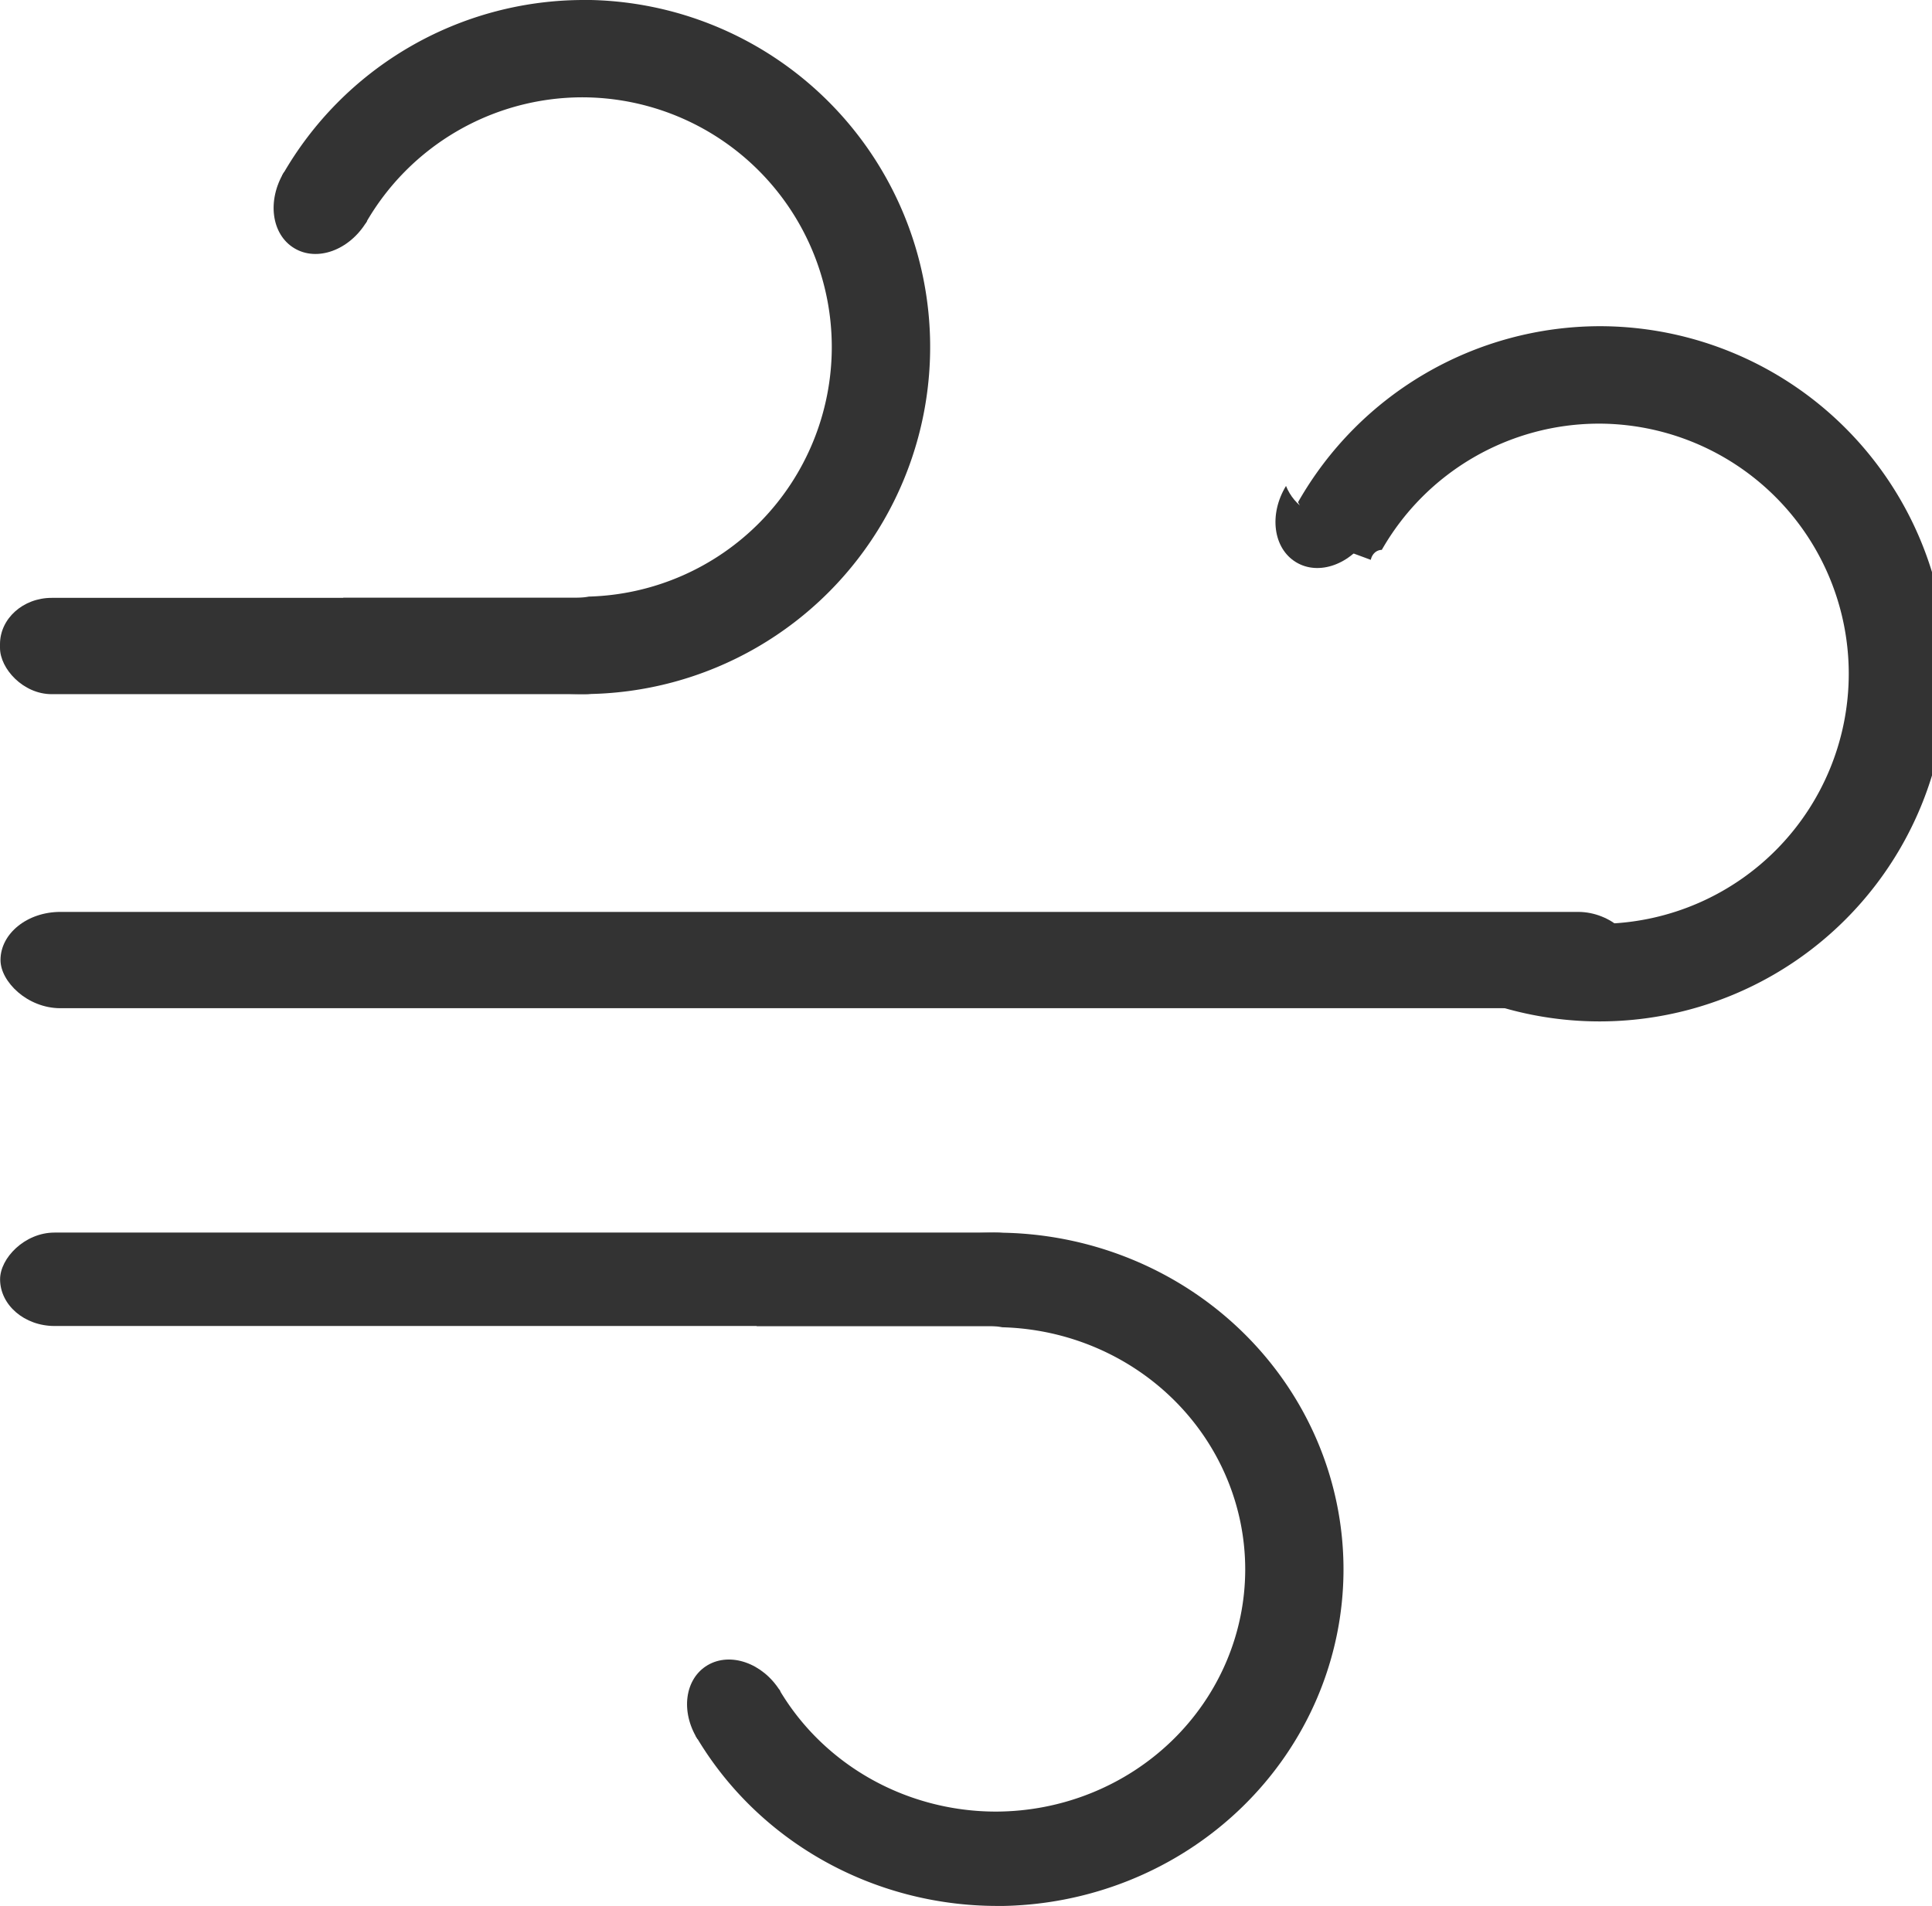 <?xml version="1.0" encoding="UTF-8" standalone="no"?>
<!-- Created with Inkscape (http://www.inkscape.org/) -->

<svg
   xmlns:dc="http://purl.org/dc/elements/1.1/"
   xmlns:cc="http://creativecommons.org/ns#"
   xmlns:rdf="http://www.w3.org/1999/02/22-rdf-syntax-ns#"
   xmlns:svg="http://www.w3.org/2000/svg"
   xmlns="http://www.w3.org/2000/svg"
   xmlns:sodipodi="http://sodipodi.sourceforge.net/DTD/sodipodi-0.dtd"
   xmlns:inkscape="http://www.inkscape.org/namespaces/inkscape"
   width="22.744mm"
   height="22.443mm"
   viewBox="0 0 22.744 22.443"
   version="1.1"
   id="svg8"
   inkscape:version="0.92.4 (5da689c313, 2019-01-14)"
   sodipodi:docname="pack.svg">
  <defs
     id="defs2" />
  <sodipodi:namedview
     id="base"
     pagecolor="#ffffff"
     bordercolor="#666666"
     borderopacity="1.0"
     inkscape:pageopacity="0.0"
     inkscape:pageshadow="2"
     inkscape:zoom="3.959798"
     inkscape:cx="22.659171"
     inkscape:cy="43.81798"
     inkscape:document-units="mm"
     inkscape:current-layer="layer1"
     showgrid="false"
     inkscape:window-width="1857"
     inkscape:window-height="1057"
     inkscape:window-x="55"
     inkscape:window-y="-8"
     inkscape:window-maximized="1" />
  <g
     inkscape:label="Layer 1"
     inkscape:groupmode="layer"
     id="layer1"
     transform="translate(-148.186,-87.136)">
    <g
       id="g1006"
       transform="translate(56.769,-0.087)"
       style="fill:#333333">
      <g
         transform="translate(-0.142,-0.035)"
         id="g892"
         style="fill:#333333">
        <rect
           style="opacity:1;fill:#333333;fill-opacity:1;stroke:#000000;stroke-width:0;stroke-linecap:round;stroke-linejoin:round;stroke-miterlimit:4;stroke-dasharray:none;stroke-dashoffset:0;stroke-opacity:1"
           id="rect826"
           width="19.277"
           height="1.134"
           x="91.565"
           y="97.996"
           rx="0.705"
           ry="0.646" />
        <path
           inkscape:connector-curvature="0"
           style="opacity:1;fill:#333333;fill-opacity:1;stroke:#000000;stroke-width:0;stroke-linecap:round;stroke-linejoin:round;stroke-miterlimit:4;stroke-dasharray:none;stroke-dashoffset:0;stroke-opacity:1"
           d="m 416.562,343.77 a 15.446,15.446 0 0 0 -13.393,7.822 1.16,1.022 0 0 1 0.141,0.484 1.16,1.022 0 0 1 -0.416,0.783 l 3.508,1.293 c 0.05,-0.25 0.243,-0.439 0.488,-0.443 a 11.116,11.116 0 0 1 9.627,-5.609 11.116,11.116 0 0 1 11.117,11.117 11.116,11.116 0 0 1 -10.809,11.105 c -0.181,0.035 -0.368,0.055 -0.561,0.055 h -10.373 a 15.446,15.446 0 0 0 10.67,4.285 15.446,15.446 0 0 0 15.447,-15.445 15.446,15.446 0 0 0 -15.447,-15.447 z"
           transform="scale(0.265)"
           id="path830" />
        <path
           style="opacity:1;fill:#333333;fill-opacity:1;stroke:#000000;stroke-width:0;stroke-linecap:round;stroke-linejoin:round;stroke-miterlimit:4;stroke-dasharray:none;stroke-dashoffset:0;stroke-opacity:1"
           d="m 106.697,92.982 c -0.202,0.334 -0.15,0.733 0.119,0.896 0.268,0.163 0.648,0.026 0.851,-0.308 l 0.008,-0.012 c -0.134,0.016 -0.271,-0.007 -0.392,-0.081 l -0.338,-0.206 c -0.114,-0.069 -0.198,-0.171 -0.246,-0.289 z"
           id="rect826-0"
           inkscape:connector-curvature="0" />
      </g>
      <g
         transform="translate(0.26,-0.024)"
         id="g934"
         style="fill:#333333">
        <rect
           style="opacity:1;fill:#333333;fill-opacity:1;stroke:#000000;stroke-width:0;stroke-linecap:round;stroke-linejoin:round;stroke-miterlimit:4;stroke-dasharray:none;stroke-dashoffset:0;stroke-opacity:1"
           id="rect826-4"
           width="7.489"
           height="1.134"
           x="91.157"
           y="94.287"
           rx="0.608"
           ry="0.545" />
        <path
           style="opacity:1;fill:#333333;fill-opacity:1;stroke:#000000;stroke-width:0;stroke-linecap:round;stroke-linejoin:round;stroke-miterlimit:4;stroke-dasharray:none;stroke-dashoffset:0;stroke-opacity:1"
           d="m 98.02,87.247 a 4.087,4.087 0 0 0 -3.543,2.07 0.307,0.27 0 0 1 0.037,0.128 0.307,0.27 0 0 1 -0.11,0.207 l 0.928,0.342 c 0.013,-0.066 0.064,-0.116 0.129,-0.117 a 2.941,2.941 0 0 1 2.547,-1.484 2.941,2.941 0 0 1 2.941,2.941 2.941,2.941 0 0 1 -2.86,2.938 c -0.048,0.009 -0.097,0.014 -0.148,0.014 H 95.197 a 4.087,4.087 0 0 0 2.823,1.134 4.087,4.087 0 0 0 4.087,-4.087 4.087,4.087 0 0 0 -4.087,-4.087 z"
           id="path830-6"
           inkscape:connector-curvature="0" />
        <path
           style="opacity:1;fill:#333333;fill-opacity:1;stroke:#000000;stroke-width:0;stroke-linecap:round;stroke-linejoin:round;stroke-miterlimit:4;stroke-dasharray:none;stroke-dashoffset:0;stroke-opacity:1"
           d="m 94.501,89.273 c -0.202,0.334 -0.15,0.733 0.119,0.896 0.268,0.163 0.648,0.026 0.851,-0.308 l 0.008,-0.012 c -0.134,0.016 -0.271,-0.007 -0.392,-0.081 L 94.748,89.562 c -0.114,-0.069 -0.198,-0.171 -0.246,-0.289 z"
           id="rect826-0-6"
           inkscape:connector-curvature="0" />
      </g>
      <g
         transform="translate(-0.118)"
         id="g990"
         style="fill:#333333">
        <rect
           style="opacity:1;fill:#333333;fill-opacity:1;stroke:#000000;stroke-width:0;stroke-linecap:round;stroke-linejoin:round;stroke-miterlimit:4;stroke-dasharray:none;stroke-dashoffset:0;stroke-opacity:1"
           id="rect826-3"
           width="12.355"
           height="1.1"
           x="91.536"
           y="-102.837"
           rx="0.641"
           ry="0.626"
           transform="scale(1,-1)" />
        <path
           style="opacity:1;fill:#333333;fill-opacity:1;stroke:#000000;stroke-width:0;stroke-linecap:round;stroke-linejoin:round;stroke-miterlimit:4;stroke-dasharray:none;stroke-dashoffset:0;stroke-opacity:1"
           d="m 103.265,109.666 a 4.087,3.965 0 0 1 -3.543,-2.008 0.307,0.262 0 0 0 0.037,-0.124 0.307,0.262 0 0 0 -0.11,-0.201 l 0.928,-0.332 c 0.013,0.064 0.064,0.113 0.129,0.114 a 2.941,2.853 0 0 0 2.547,1.44 2.941,2.853 0 0 0 2.941,-2.853 2.941,2.853 0 0 0 -2.86,-2.85 c -0.048,-0.009 -0.097,-0.014 -0.148,-0.014 h -2.745 a 4.087,3.965 0 0 1 2.823,-1.1 4.087,3.965 0 0 1 4.087,3.964 4.087,3.965 0 0 1 -4.087,3.965 z"
           id="path830-4"
           inkscape:connector-curvature="0" />
        <path
           style="opacity:1;fill:#333333;fill-opacity:1;stroke:#000000;stroke-width:0;stroke-linecap:round;stroke-linejoin:round;stroke-miterlimit:4;stroke-dasharray:none;stroke-dashoffset:0;stroke-opacity:1"
           d="m 99.746,107.701 c -0.202,-0.324 -0.15,-0.711 0.119,-0.87 0.268,-0.158 0.648,-0.025 0.851,0.299 l 0.008,0.012 c -0.134,-0.016 -0.271,0.007 -0.392,0.079 l -0.338,0.199 c -0.114,0.067 -0.198,0.166 -0.246,0.281 z"
           id="rect826-0-1"
           inkscape:connector-curvature="0" />
      </g>
    </g>
    <path
       style="opacity:1;fill:#333333;fill-opacity:1;stroke:#000000;stroke-width:0;stroke-linecap:round;stroke-linejoin:round;stroke-miterlimit:4;stroke-dasharray:none;stroke-dashoffset:0;stroke-opacity:1"
       d="m 85.39,84.21 c -2.374,5.355 -8.541,14.666 -8.541,17.91 0,4.645 3.765,8.41 8.41,8.41 4.645,0 8.41,-3.765 8.41,-8.41 0,-3.227 -6.065,-12.55 -8.279,-17.91 z m -0.023,3.294 c 1.834,4.418 6.86,12.101 6.86,14.761 0,3.828 -3.12,6.931 -6.969,6.931 -3.849,0 -6.969,-3.103 -6.969,-6.931 0,-2.673 5.109,-10.348 7.077,-14.761 z"
       id="path1081"
       inkscape:connector-curvature="0" />
    <g
       id="g1327"
       transform="translate(-60.402,20.856)"
       style="fill:#333333">
      <path
         transform="scale(0.265)"
         id="path1116"
         d="m 555.178,507.699 a 45.893,45.893 0 0 0 -45.893,45.893 45.893,45.893 0 0 0 45.893,45.893 45.893,45.893 0 0 0 45.895,-45.893 45.893,45.893 0 0 0 -45.895,-45.893 z m -0.078,5 a 41.071,41.071 0 0 1 41.072,41.07 41.071,41.071 0 0 1 -41.072,41.072 41.071,41.071 0 0 1 -41.07,-41.072 41.071,41.071 0 0 1 41.07,-41.07 z"
         style="opacity:1;fill:#333333;fill-opacity:1;stroke:#000000;stroke-width:0;stroke-linecap:round;stroke-linejoin:round;stroke-miterlimit:4;stroke-dasharray:none;stroke-dashoffset:0;stroke-opacity:1"
         inkscape:connector-curvature="0" />
      <path
         id="rect1159"
         transform="scale(0.265)"
         d="m 568.207,538.869 c -0.446,-0.023 -0.89,0.125 -1.229,0.449 l -12.586,12.066 a 2.21,2.21 0 0 1 0.844,-0.17 2.21,2.21 0 0 1 2.211,2.211 2.21,2.21 0 0 1 -0.039,0.402 l 12.234,-11.729 c 0.677,-0.649 0.666,-1.751 -0.023,-2.471 l -0.174,-0.182 c -0.345,-0.36 -0.792,-0.555 -1.238,-0.578 z m -14.973,13.625 -11.205,10.742 c -0.677,0.649 -0.664,1.749 0.025,2.469 l 0.174,0.182 c 0.69,0.72 1.79,0.778 2.467,0.129 l 10.854,-10.404 a 2.21,2.21 0 0 1 -0.312,0.023 2.21,2.21 0 0 1 -2.209,-2.209 2.21,2.21 0 0 1 0.207,-0.932 z"
         style="opacity:1;fill:#333333;fill-opacity:1;stroke:#000000;stroke-width:0;stroke-linecap:round;stroke-linejoin:round;stroke-miterlimit:4;stroke-dasharray:none;stroke-dashoffset:0;stroke-opacity:1"
         inkscape:connector-curvature="0" />
      <path
         id="path1136"
         transform="scale(0.265)"
         d="m 555.205,547.363 a 6.061,6.061 0 0 0 -6.061,6.062 6.061,6.061 0 0 0 6.061,6.061 6.061,6.061 0 0 0 6.061,-6.061 6.061,6.061 0 0 0 -6.061,-6.062 z m 0.023,3.854 a 2.21,2.21 0 0 1 2.209,2.211 2.21,2.21 0 0 1 -2.209,2.209 2.21,2.21 0 0 1 -2.211,-2.209 2.21,2.21 0 0 1 2.211,-2.211 z"
         style="opacity:1;fill:#333333;fill-opacity:1;stroke:#000000;stroke-width:0;stroke-linecap:round;stroke-linejoin:round;stroke-miterlimit:4;stroke-dasharray:none;stroke-dashoffset:0;stroke-opacity:1"
         inkscape:connector-curvature="0" />
      <path
         inkscape:connector-curvature="0"
         id="path1165"
         d="m 151.542,141.98 -2.426,0.721 -0.019,-0.016 1.534,1.673 z"
         style="opacity:1;fill:#333333;fill-opacity:1;stroke:#000000;stroke-width:0;stroke-linecap:round;stroke-linejoin:round;stroke-miterlimit:4;stroke-dasharray:none;stroke-dashoffset:0;stroke-opacity:1" />
      <circle
         r="0.585"
         cy="146.494"
         cx="155.35"
         id="path1136-4-3"
         style="opacity:1;fill:#333333;fill-opacity:1;stroke:#000000;stroke-width:0;stroke-linecap:round;stroke-linejoin:round;stroke-miterlimit:4;stroke-dasharray:none;stroke-dashoffset:0;stroke-opacity:1" />
      <circle
         r="0.585"
         cy="149.755"
         cx="154.687"
         id="path1136-4-9"
         style="opacity:1;fill:#333333;fill-opacity:1;stroke:#000000;stroke-width:0;stroke-linecap:round;stroke-linejoin:round;stroke-miterlimit:4;stroke-dasharray:none;stroke-dashoffset:0;stroke-opacity:1" />
      <circle
         r="0.585"
         cy="152.495"
         cx="152.868"
         id="path1136-4-36"
         style="opacity:1;fill:#333333;fill-opacity:1;stroke:#000000;stroke-width:0;stroke-linecap:round;stroke-linejoin:round;stroke-miterlimit:4;stroke-dasharray:none;stroke-dashoffset:0;stroke-opacity:1" />
      <circle
         r="0.585"
         cy="154.29"
         cx="150.057"
         id="path1136-4-8"
         style="opacity:1;fill:#333333;fill-opacity:1;stroke:#000000;stroke-width:0;stroke-linecap:round;stroke-linejoin:round;stroke-miterlimit:4;stroke-dasharray:none;stroke-dashoffset:0;stroke-opacity:1" />
      <circle
         r="0.585"
         cy="154.338"
         cx="143.678"
         id="path1136-4-83"
         style="opacity:1;fill:#333333;fill-opacity:1;stroke:#000000;stroke-width:0;stroke-linecap:round;stroke-linejoin:round;stroke-miterlimit:4;stroke-dasharray:none;stroke-dashoffset:0;stroke-opacity:1" />
      <circle
         r="0.585"
         cy="152.471"
         cx="140.867"
         id="path1136-4-5"
         style="opacity:1;fill:#333333;fill-opacity:1;stroke:#000000;stroke-width:0;stroke-linecap:round;stroke-linejoin:round;stroke-miterlimit:4;stroke-dasharray:none;stroke-dashoffset:0;stroke-opacity:1" />
      <circle
         r="0.585"
         cy="149.684"
         cx="138.977"
         id="path1136-4-6"
         style="opacity:1;fill:#333333;fill-opacity:1;stroke:#000000;stroke-width:0;stroke-linecap:round;stroke-linejoin:round;stroke-miterlimit:4;stroke-dasharray:none;stroke-dashoffset:0;stroke-opacity:1" />
      <circle
         r="0.585"
         cy="146.495"
         cx="138.387"
         id="path1136-4-68"
         style="opacity:1;fill:#333333;fill-opacity:1;stroke:#000000;stroke-width:0;stroke-linecap:round;stroke-linejoin:round;stroke-miterlimit:4;stroke-dasharray:none;stroke-dashoffset:0;stroke-opacity:1" />
      <circle
         r="0.585"
         cy="143.211"
         cx="139.024"
         id="path1136-4-7"
         style="opacity:1;fill:#333333;fill-opacity:1;stroke:#000000;stroke-width:0;stroke-linecap:round;stroke-linejoin:round;stroke-miterlimit:4;stroke-dasharray:none;stroke-dashoffset:0;stroke-opacity:1" />
      <circle
         r="0.585"
         cy="140.447"
         cx="140.891"
         id="path1136-4-2"
         style="opacity:1;fill:#333333;fill-opacity:1;stroke:#000000;stroke-width:0;stroke-linecap:round;stroke-linejoin:round;stroke-miterlimit:4;stroke-dasharray:none;stroke-dashoffset:0;stroke-opacity:1" />
      <circle
         r="0.585"
         cy="138.652"
         cx="143.655"
         id="path1136-4-78"
         style="opacity:1;fill:#333333;fill-opacity:1;stroke:#000000;stroke-width:0;stroke-linecap:round;stroke-linejoin:round;stroke-miterlimit:4;stroke-dasharray:none;stroke-dashoffset:0;stroke-opacity:1" />
      <circle
         r="0.585"
         cy="137.99"
         cx="146.867"
         id="path1136-4-76"
         style="opacity:1;fill:#333333;fill-opacity:1;stroke:#000000;stroke-width:0;stroke-linecap:round;stroke-linejoin:round;stroke-miterlimit:4;stroke-dasharray:none;stroke-dashoffset:0;stroke-opacity:1" />
      <circle
         r="0.585"
         cy="138.628"
         cx="150.104"
         id="path1136-4-93"
         style="opacity:1;fill:#333333;fill-opacity:1;stroke:#000000;stroke-width:0;stroke-linecap:round;stroke-linejoin:round;stroke-miterlimit:4;stroke-dasharray:none;stroke-dashoffset:0;stroke-opacity:1" />
      <circle
         r="0.585"
         cy="140.494"
         cx="152.844"
         id="path1136-4-50"
         style="opacity:1;fill:#333333;fill-opacity:1;stroke:#000000;stroke-width:0;stroke-linecap:round;stroke-linejoin:round;stroke-miterlimit:4;stroke-dasharray:none;stroke-dashoffset:0;stroke-opacity:1" />
      <circle
         r="0.585"
         cy="143.305"
         cx="154.687"
         id="path1136-4-503"
         style="opacity:1;fill:#333333;fill-opacity:1;stroke:#000000;stroke-width:0;stroke-linecap:round;stroke-linejoin:round;stroke-miterlimit:4;stroke-dasharray:none;stroke-dashoffset:0;stroke-opacity:1" />
    </g>
    <g
       id="g1447"
       style="fill:#333333"
       transform="translate(-137.243,-42.229)">
      <path
         id="path1340"
         transform="scale(0.265)"
         d="m 570.484,503.801 a 20.456,20.456 0 0 0 -20.457,20.455 20.456,20.456 0 0 0 20.457,20.457 20.456,20.456 0 0 0 20.455,-20.457 20.456,20.456 0 0 0 -20.455,-20.455 z m 0.025,4.482 a 16.036,16.036 0 0 1 16.037,16.037 16.036,16.036 0 0 1 -16.037,16.035 16.036,16.036 0 0 1 -16.037,-16.035 16.036,16.036 0 0 1 16.037,-16.037 z"
         style="opacity:1;fill:#333333;fill-opacity:1;stroke:#000000;stroke-width:0;stroke-linecap:round;stroke-linejoin:round;stroke-miterlimit:4;stroke-dasharray:none;stroke-dashoffset:0;stroke-opacity:1"
         inkscape:connector-curvature="0" />
      <rect
         ry="0.765"
         rx="0.618"
         y="127.618"
         x="150.289"
         height="4.26"
         width="1.236"
         id="rect1358"
         style="opacity:1;fill:#333333;fill-opacity:1;stroke:#000000;stroke-width:0;stroke-linecap:round;stroke-linejoin:round;stroke-miterlimit:4;stroke-dasharray:none;stroke-dashoffset:0;stroke-opacity:1" />
      <rect
         ry="0.765"
         rx="0.618"
         y="145.6"
         x="150.272"
         height="4.26"
         width="1.236"
         id="rect1358-0"
         style="opacity:1;fill:#333333;fill-opacity:1;stroke:#000000;stroke-width:0;stroke-linecap:round;stroke-linejoin:round;stroke-miterlimit:4;stroke-dasharray:none;stroke-dashoffset:0;stroke-opacity:1" />
      <rect
         transform="matrix(-0.021,-1,-1,0.021,0,0)"
         ry="0.765"
         rx="0.618"
         y="-159.104"
         x="-142.636"
         height="4.26"
         width="1.236"
         id="rect1358-7"
         style="opacity:1;fill:#333333;fill-opacity:1;stroke:#000000;stroke-width:0;stroke-linecap:round;stroke-linejoin:round;stroke-miterlimit:4;stroke-dasharray:none;stroke-dashoffset:0;stroke-opacity:1" />
      <rect
         transform="matrix(-0.021,-1,-1,0.021,0,0)"
         ry="0.765"
         rx="0.618"
         y="-141.142"
         x="-142.288"
         height="4.26"
         width="1.236"
         id="rect1358-7-4"
         style="opacity:1;fill:#333333;fill-opacity:1;stroke:#000000;stroke-width:0;stroke-linecap:round;stroke-linejoin:round;stroke-miterlimit:4;stroke-dasharray:none;stroke-dashoffset:0;stroke-opacity:1" />
      <rect
         transform="matrix(-0.738,0.675,0.675,0.738,0,0)"
         ry="0.765"
         rx="0.618"
         y="193.092"
         x="-17.867"
         height="4.26"
         width="1.236"
         id="rect1358-7-3"
         style="opacity:1;fill:#333333;fill-opacity:1;stroke:#000000;stroke-width:0;stroke-linecap:round;stroke-linejoin:round;stroke-miterlimit:4;stroke-dasharray:none;stroke-dashoffset:0;stroke-opacity:1" />
      <rect
         transform="matrix(-0.738,0.675,0.675,0.738,0,0)"
         ry="0.765"
         rx="0.618"
         y="211.045"
         x="-18.732"
         height="4.26"
         width="1.236"
         id="rect1358-7-3-7"
         style="opacity:1;fill:#333333;fill-opacity:1;stroke:#000000;stroke-width:0;stroke-linecap:round;stroke-linejoin:round;stroke-miterlimit:4;stroke-dasharray:none;stroke-dashoffset:0;stroke-opacity:1" />
      <rect
         transform="matrix(0.675,0.738,0.738,-0.675,0,0)"
         ry="0.765"
         rx="0.618"
         y="24.6"
         x="203.245"
         height="4.26"
         width="1.236"
         id="rect1358-7-3-9"
         style="opacity:1;fill:#333333;fill-opacity:1;stroke:#000000;stroke-width:0;stroke-linecap:round;stroke-linejoin:round;stroke-miterlimit:4;stroke-dasharray:none;stroke-dashoffset:0;stroke-opacity:1" />
      <rect
         transform="matrix(0.675,0.738,0.738,-0.675,0,0)"
         ry="0.765"
         rx="0.618"
         y="6.542"
         x="204.014"
         height="4.26"
         width="1.236"
         id="rect1358-7-3-9-0"
         style="opacity:1;fill:#333333;fill-opacity:1;stroke:#000000;stroke-width:0;stroke-linecap:round;stroke-linejoin:round;stroke-miterlimit:4;stroke-dasharray:none;stroke-dashoffset:0;stroke-opacity:1" />
    </g>
  </g>
</svg>
